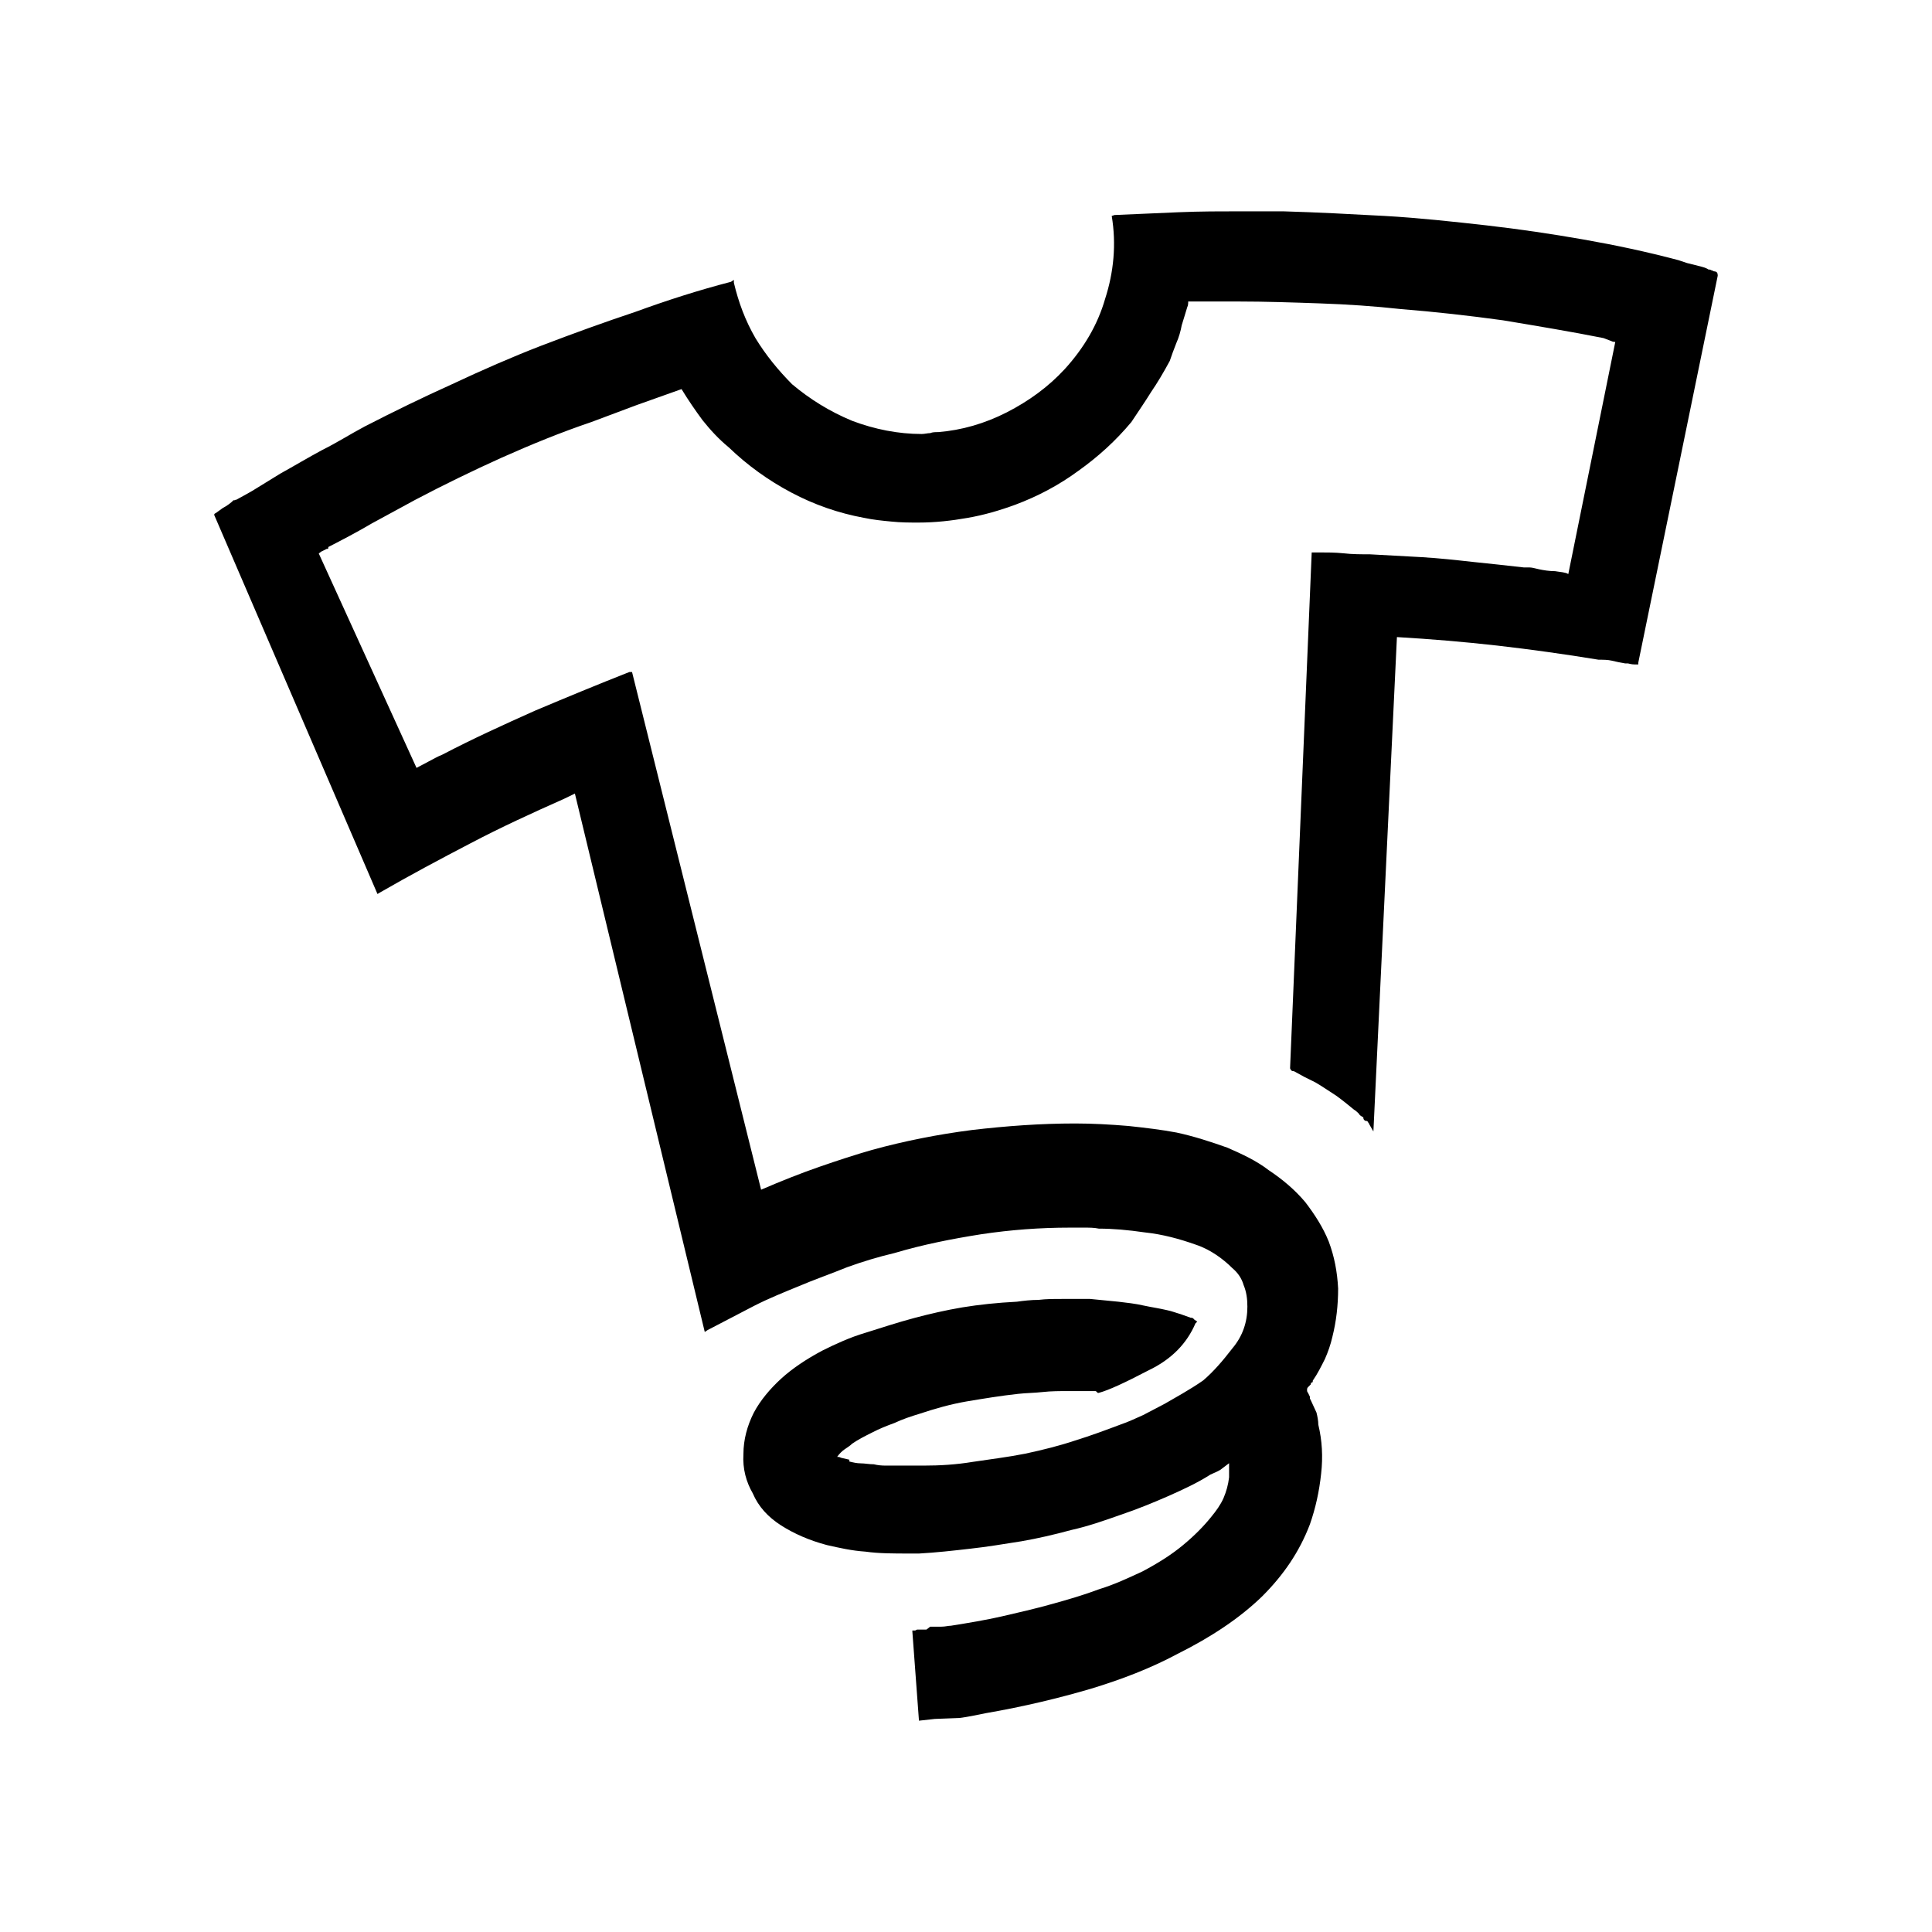 <svg xmlns="http://www.w3.org/2000/svg" width="100%" height="100%" viewBox="0 0 30.72 30.72"><path d="M27.22 4.312c0.029 0 0.056 0.004 0.07 0.011 0.015 0.009 0.023 0.027 0.023 0.061L26.05 10.536v0.029h-0.059c-0.009 0-0.045 0-0.104-0.016h-0.044c-0.082-0.014-0.15-0.028-0.215-0.044-0.063-0.015-0.134-0.015-0.209-0.015-0.547-0.09-1.085-0.164-1.613-0.225-0.533-0.06-1.063-0.104-1.594-0.135l-0.374 7.861-0.069-0.12c0-0.016-0.016-0.016-0.016-0.03l-0.015-0.016c-0.016 0-0.029 0-0.044-0.014-0.016-0.016-0.016-0.03-0.016-0.045-0.03-0.016-0.06-0.031-0.074-0.061-0.016-0.015-0.046-0.045-0.075-0.061-0.09-0.074-0.18-0.148-0.284-0.223-0.119-0.075-0.224-0.15-0.329-0.21l-0.179-0.089-0.164-0.09c-0.016 0-0.03 0-0.045-0.016l-0.015-0.029 0.344-8.203h0.118c0.12 0 0.255 0 0.39 0.014 0.134 0.016 0.283 0.016 0.418 0.016l0.822 0.045c0.269 0.016 0.537 0.045 0.806 0.075l0.419 0.044 0.404 0.045h0.091c0.035 0 0.09 0.016 0.148 0.029 0.076 0.016 0.165 0.03 0.254 0.03 0.091 0.016 0.165 0.016 0.21 0.046l0.747-3.691c-0.015 0-0.036 0-0.066-0.015l-0.12-0.046c-0.522-0.104-1.061-0.193-1.6-0.283-0.537-0.074-1.079-0.135-1.628-0.179-0.418-0.046-0.848-0.075-1.285-0.09-0.426-0.015-0.866-0.03-1.3-0.03h-0.792c0 0.03 0 0.061-0.015 0.09l-0.045 0.148-0.043 0.14c-0.016 0.089-0.045 0.194-0.086 0.284-0.041 0.104-0.074 0.193-0.104 0.283-0.097 0.18-0.194 0.344-0.296 0.493-0.102 0.165-0.206 0.313-0.314 0.478-0.25 0.3-0.531 0.554-0.844 0.777-0.306 0.225-0.643 0.404-1.001 0.538-0.245 0.09-0.499 0.165-0.762 0.21-0.254 0.045-0.513 0.074-0.776 0.074-0.141 0-0.284 0-0.434-0.016-0.15-0.014-0.293-0.029-0.434-0.059-0.404-0.074-0.793-0.209-1.158-0.403-0.366-0.194-0.698-0.434-0.992-0.717-0.165-0.135-0.299-0.284-0.419-0.434-0.11-0.149-0.224-0.314-0.333-0.493l-0.714 0.254-0.718 0.269c-0.485 0.164-0.962 0.359-1.43 0.568-0.463 0.209-0.926 0.434-1.377 0.672l-0.688 0.374c-0.227 0.134-0.456 0.254-0.69 0.374v0.014c0 0.016-0.01 0.016-0.026 0.016l-0.088 0.044-0.037 0.029L6.623 12.21l0.198-0.105c0.06-0.03 0.134-0.075 0.211-0.105 0.486-0.254 0.979-0.478 1.48-0.702 0.496-0.209 1-0.418 1.494-0.612h0.044l2.052 8.231c0.329-0.142 0.636-0.263 0.924-0.363 0.294-0.102 0.567-0.191 0.837-0.269 0.514-0.141 1.046-0.247 1.591-0.317 0.546-0.064 1.092-0.104 1.639-0.104 0.283 0 0.567 0.016 0.852 0.04 0.27 0.029 0.523 0.059 0.762 0.104 0.284 0.061 0.553 0.15 0.807 0.24 0.239 0.104 0.463 0.208 0.657 0.357 0.225 0.15 0.419 0.314 0.583 0.509 0.149 0.194 0.284 0.403 0.374 0.628 0.089 0.238 0.135 0.478 0.149 0.747 0 0.269-0.03 0.522-0.09 0.762-0.03 0.134-0.074 0.254-0.12 0.358-0.06 0.12-0.119 0.238-0.193 0.344 0 0.015 0 0.03-0.015 0.03-0.016 0-0.016 0.015-0.016 0.029l-0.045 0.045c-0.015 0.015-0.015 0.03-0.015 0.045s0 0.029 0.015 0.044l0.03 0.062v0.029l0.015 0.029 0.09 0.195c0.015 0.059 0.029 0.134 0.029 0.192 0.061 0.254 0.075 0.51 0.045 0.777-0.03 0.285-0.09 0.554-0.179 0.808-0.165 0.434-0.419 0.807-0.763 1.149-0.357 0.345-0.807 0.644-1.344 0.912-0.42 0.225-0.883 0.404-1.375 0.553-0.508 0.149-1.061 0.283-1.674 0.389-0.15 0.03-0.284 0.06-0.418 0.076l-0.389 0.015-0.253 0.028-0.105-1.418v-0.016h0.045l0.03-0.015h0.149l0.06-0.046h0.18c0.06 0 0.104-0.015 0.149-0.015 0.283-0.045 0.553-0.09 0.807-0.148 0.27-0.062 0.523-0.12 0.792-0.195 0.269-0.074 0.522-0.149 0.762-0.239 0.239-0.073 0.464-0.179 0.688-0.283 0.254-0.135 0.464-0.269 0.643-0.418 0.18-0.149 0.329-0.3 0.448-0.449 0.075-0.09 0.149-0.193 0.195-0.298 0.044-0.104 0.074-0.21 0.088-0.329v-0.225l-0.119 0.09c-0.015 0.015-0.045 0.029-0.074 0.044l-0.104 0.047c-0.21 0.134-0.434 0.237-0.673 0.343-0.238 0.104-0.493 0.209-0.762 0.299-0.254 0.09-0.508 0.179-0.777 0.239-0.27 0.073-0.538 0.135-0.792 0.179-0.284 0.045-0.554 0.09-0.821 0.119-0.27 0.031-0.538 0.061-0.807 0.076h-0.15c-0.254 0-0.493 0-0.701-0.03-0.225-0.015-0.42-0.061-0.613-0.104-0.283-0.075-0.523-0.181-0.732-0.314-0.209-0.135-0.358-0.298-0.448-0.508-0.104-0.18-0.164-0.389-0.149-0.628 0-0.225 0.06-0.448 0.165-0.656 0.104-0.195 0.254-0.374 0.433-0.539 0.18-0.164 0.403-0.313 0.657-0.448 0.21-0.104 0.434-0.209 0.688-0.284 0.238-0.074 0.508-0.164 0.791-0.239 0.225-0.059 0.479-0.119 0.747-0.164 0.27-0.044 0.554-0.074 0.867-0.09 0.104-0.015 0.224-0.029 0.343-0.029 0.121-0.015 0.24-0.015 0.375-0.015h0.447l0.449 0.044c0.134 0.016 0.268 0.03 0.402 0.061 0.135 0.029 0.254 0.045 0.374 0.074 0.075 0.015 0.149 0.045 0.209 0.061l0.165 0.059h0.014c0.016 0 0.031 0.016 0.031 0.016l0.015 0.016 0.044 0.029-0.029 0.029c-0.135 0.314-0.373 0.568-0.747 0.747-0.374 0.195-0.628 0.314-0.792 0.358h-0.014c-0.015-0.015-0.029-0.029-0.035-0.029h-0.434c-0.138 0-0.273 0-0.406 0.015-0.135 0.015-0.264 0.015-0.389 0.029-0.279 0.03-0.553 0.076-0.818 0.12-0.268 0.046-0.516 0.119-0.746 0.195-0.145 0.044-0.279 0.089-0.404 0.148-0.124 0.045-0.238 0.091-0.35 0.149-0.063 0.03-0.119 0.061-0.175 0.09-0.054 0.029-0.104 0.06-0.149 0.091-0.029 0.029-0.074 0.059-0.119 0.089s-0.086 0.074-0.119 0.12c0.014 0 0.039 0 0.06 0.014l0.134 0.031v0.029c0.061 0.015 0.12 0.029 0.18 0.029 0.064 0 0.135 0.015 0.209 0.015 0.064 0.016 0.127 0.021 0.19 0.021h0.603c0.254 0 0.514-0.015 0.785-0.06 0.27-0.041 0.55-0.074 0.831-0.13 0.284-0.061 0.544-0.126 0.792-0.209 0.246-0.076 0.486-0.165 0.722-0.254 0.134-0.045 0.254-0.105 0.358-0.15 0.119-0.06 0.225-0.119 0.344-0.18l0.283-0.163c0.105-0.062 0.225-0.135 0.33-0.209 0.164-0.14 0.313-0.314 0.463-0.509 0.164-0.194 0.239-0.418 0.239-0.663 0-0.127-0.016-0.239-0.06-0.344-0.03-0.105-0.09-0.194-0.18-0.27-0.074-0.074-0.164-0.149-0.254-0.209s-0.194-0.119-0.329-0.164c-0.254-0.09-0.523-0.164-0.808-0.194-0.268-0.039-0.508-0.06-0.731-0.06-0.075-0.016-0.149-0.016-0.239-0.016h-0.225c-0.47 0-0.938 0.035-1.405 0.105-0.468 0.074-0.927 0.164-1.38 0.299-0.254 0.06-0.5 0.134-0.75 0.224-0.254 0.104-0.516 0.194-0.796 0.313-0.218 0.09-0.444 0.18-0.679 0.299l-0.747 0.389-0.045 0.03-2.065-8.561-0.09 0.044-0.094 0.045c-0.502 0.223-0.993 0.448-1.476 0.702-0.488 0.254-0.963 0.508-1.43 0.777l-0.049 0.029L3.406 8.188c0-0.016 0.007-0.022 0.024-0.029l0.115-0.083c0.031-0.015 0.063-0.036 0.096-0.06 0.029-0.022 0.053-0.041 0.07-0.061 0.014 0 0.026 0 0.033-0.008h0.012c0.109-0.061 0.225-0.12 0.34-0.194l0.364-0.224c0.216-0.119 0.44-0.254 0.664-0.374 0.24-0.119 0.449-0.254 0.674-0.373 0.462-0.238 0.925-0.463 1.388-0.672 0.479-0.225 0.957-0.434 1.42-0.613 0.508-0.194 1.001-0.373 1.494-0.537 0.493-0.18 1.001-0.344 1.523-0.479l0.046-0.031v0.046c0.075 0.313 0.18 0.598 0.344 0.882 0.164 0.268 0.359 0.507 0.582 0.732 0.284 0.238 0.598 0.434 0.956 0.582 0.359 0.135 0.732 0.209 1.105 0.209 0.046 0 0.09-0.014 0.135-0.014 0.037-0.016 0.08-0.016 0.126-0.016 0.374-0.03 0.739-0.135 1.091-0.314 0.35-0.18 0.658-0.402 0.922-0.688 0.299-0.328 0.523-0.701 0.643-1.12 0.135-0.418 0.18-0.866 0.104-1.315l0.045-0.015 1.016-0.044C19.083 3.36 19.411 3.36 19.755 3.36h0.643c0.553 0.016 1.091 0.045 1.629 0.074 0.537 0.031 1.077 0.09 1.613 0.15 0.522 0.06 1.03 0.135 1.538 0.224 0.51 0.09 1.003 0.194 1.511 0.329l0.045 0.015 0.089 0.03 0.18 0.045c0.06 0.015 0.12 0.029 0.164 0.059h0.016c0.015 0 0.03 0.016 0.045 0.016l0.029 0.015-0.037-0.005z" /></svg>